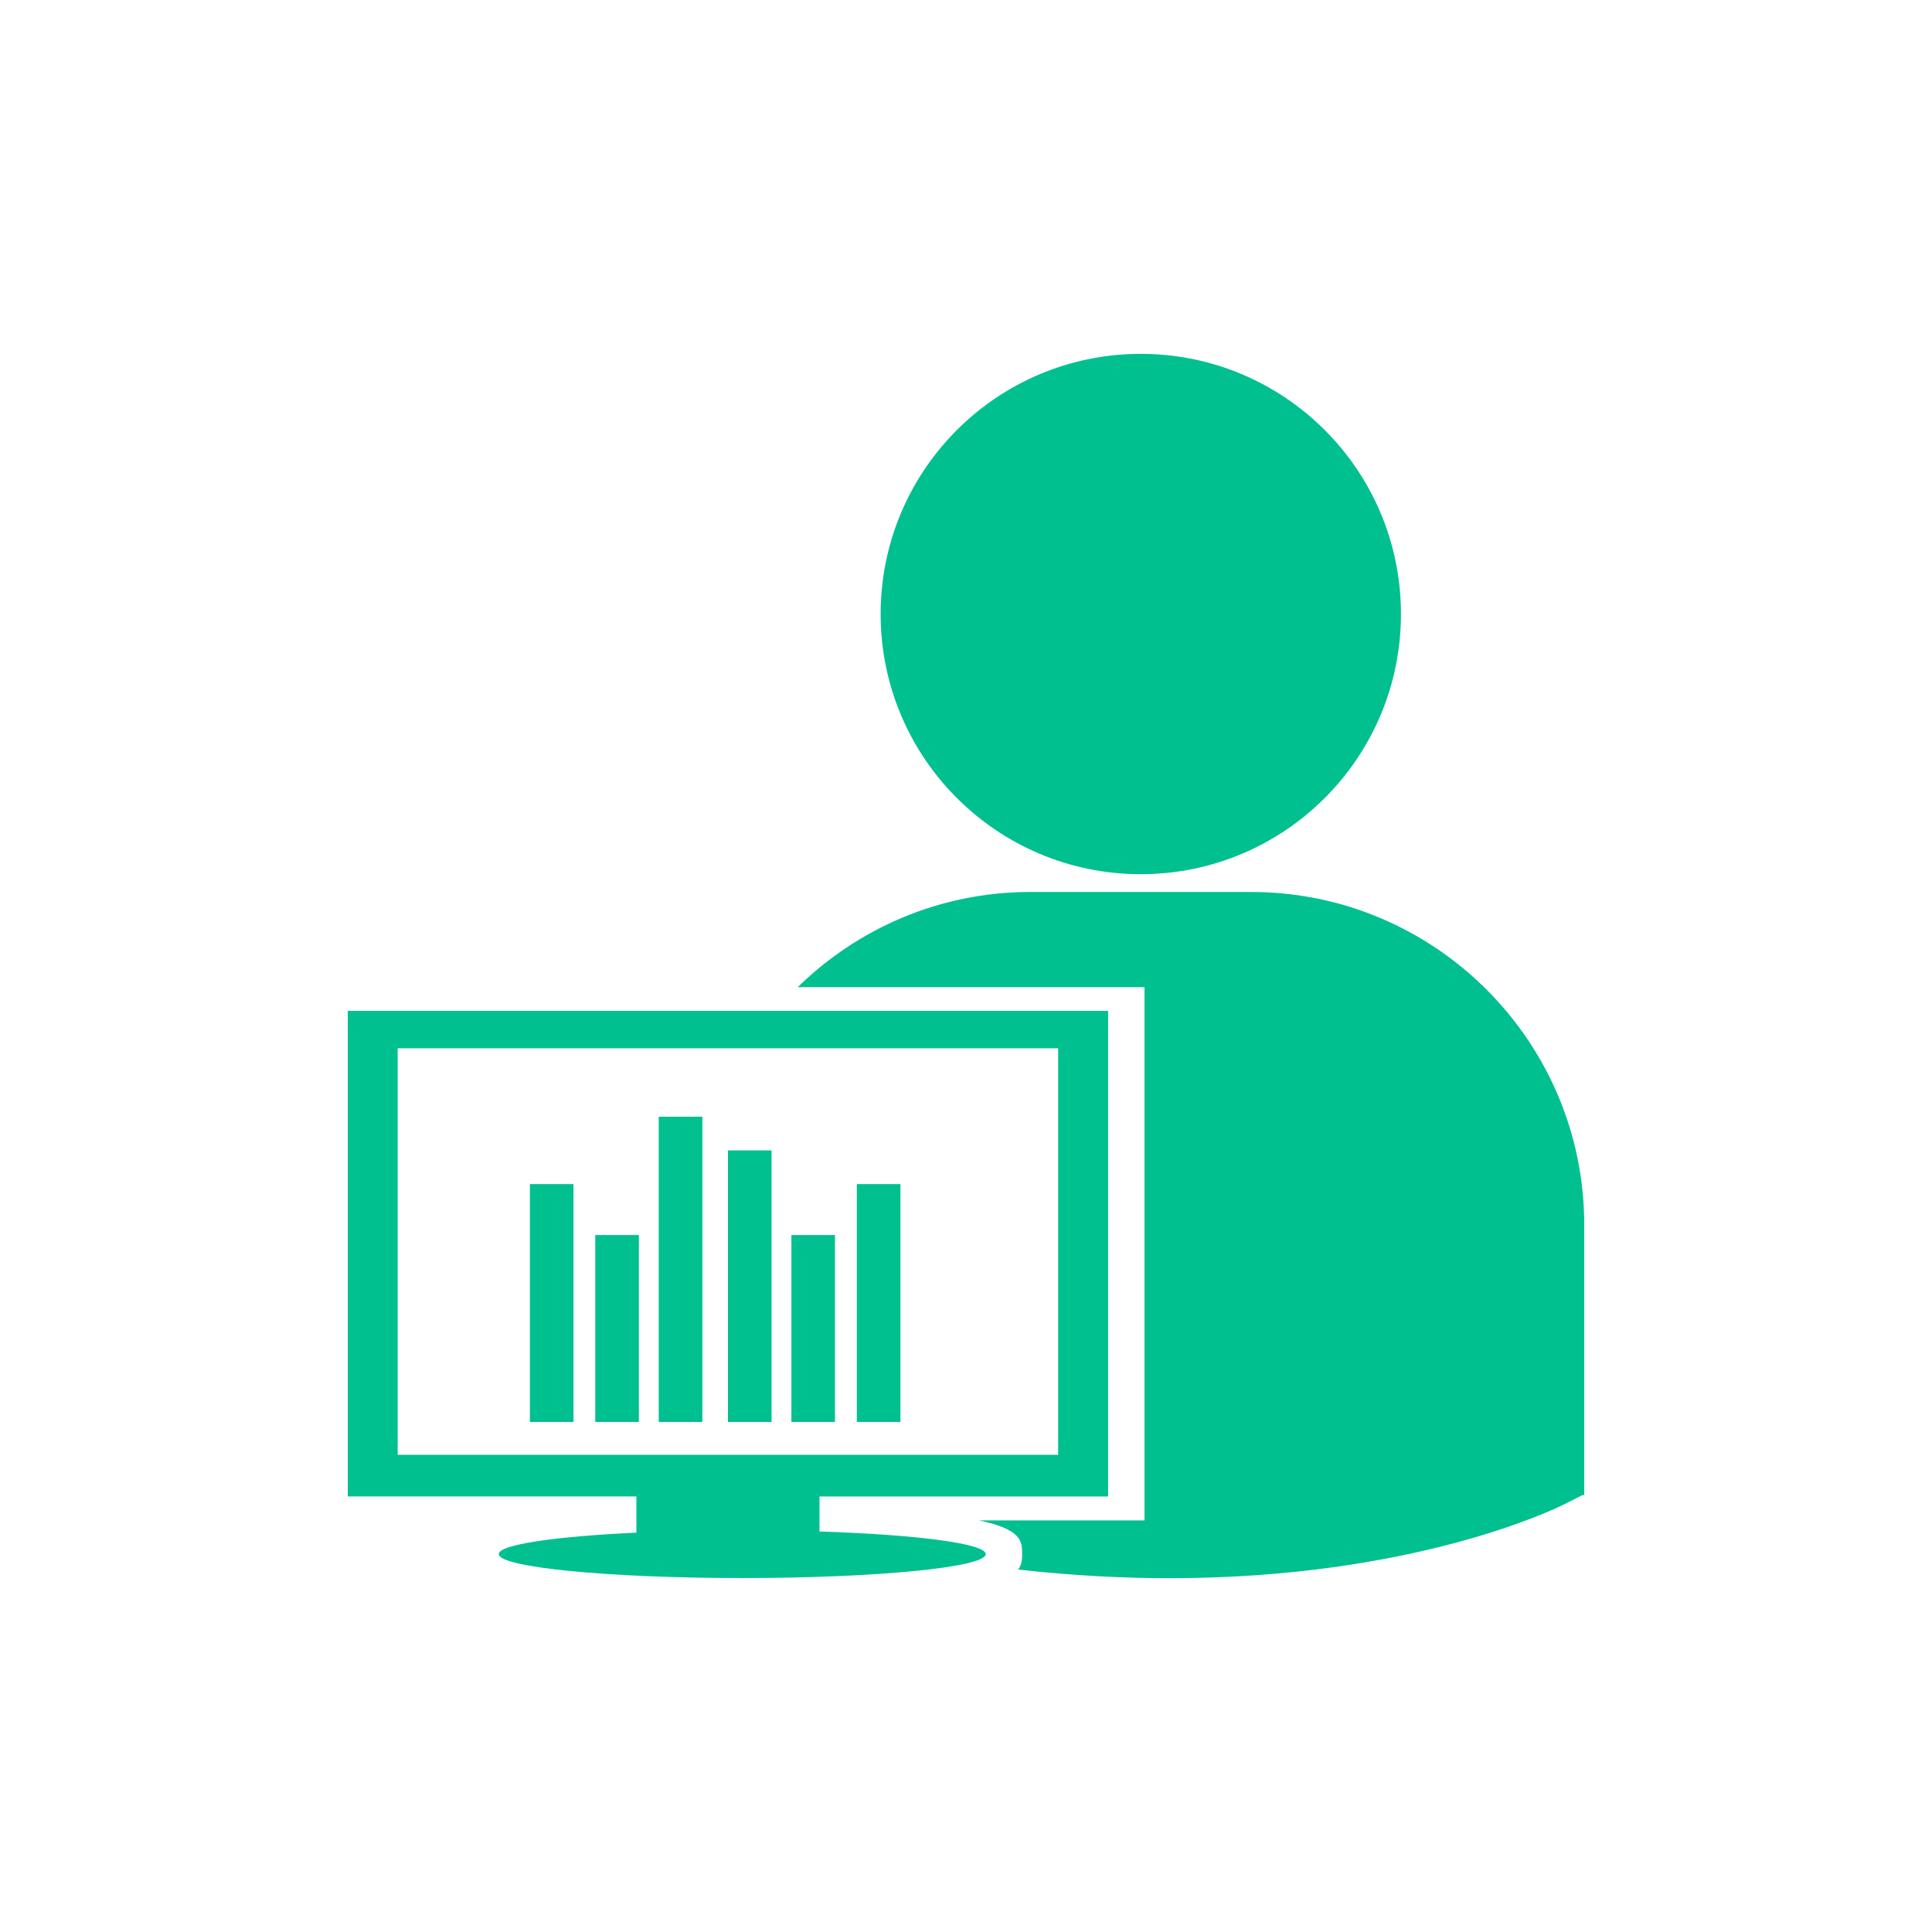 <?xml version="1.0" encoding="utf-8"?>
<!-- Generator: Adobe Illustrator 16.0.0, SVG Export Plug-In . SVG Version: 6.00 Build 0)  -->
<!DOCTYPE svg PUBLIC "-//W3C//DTD SVG 1.1//EN" "http://www.w3.org/Graphics/SVG/1.1/DTD/svg11.dtd">
<svg version="1.1" id="Capa_1" xmlns="http://www.w3.org/2000/svg" xmlns:xlink="http://www.w3.org/1999/xlink" x="0px" y="0px"
	 width="77.961px" height="77.96px" viewBox="0 0 77.961 77.96" enable-background="new 0 0 77.961 77.96" xml:space="preserve">
<g>
	<path fill="#00C090" d="M35.536,24.778c0-5.798,4.7-10.499,10.498-10.499s10.498,4.7,10.498,10.499s-4.7,10.498-10.498,10.498
		S35.536,30.577,35.536,24.778z M50.488,35.993H41.58c-3.653,0-6.966,1.469-9.391,3.842h13.994v21.517h-6.683
		c1.746,0.362,1.745,0.855,1.745,1.366c0,0.189,0,0.403-0.164,0.617c2.184,0.245,4.223,0.349,6.111,0.349
		c9.881,0,15.605-2.817,15.96-2.997l0.702-0.356h0.074V49.433C63.93,42.022,57.899,35.993,50.488,35.993z M39.778,62.711
		c0,0.534-4.398,0.967-9.826,0.967s-9.826-0.433-9.826-0.967c0-0.384,2.27-0.711,5.554-0.865v-1.46H14.034V40.79h30.681v19.597
		H33.069v1.412C36.968,61.925,39.778,62.286,39.778,62.711z M42.699,58.706V42.3H16.048v16.405H42.699z M21.382,57.38h1.76v-9.6
		h-1.76V57.38z M24.021,57.38h1.76v-7.544h-1.76V57.38z M26.582,57.38h1.76V45.061h-1.76V57.38z M34.575,57.38h1.76v-9.6h-1.76
		V57.38z M31.935,57.38h1.76v-7.544h-1.76V57.38z M29.375,57.38h1.76V46.421h-1.76V57.38z"/>
</g>
</svg>
